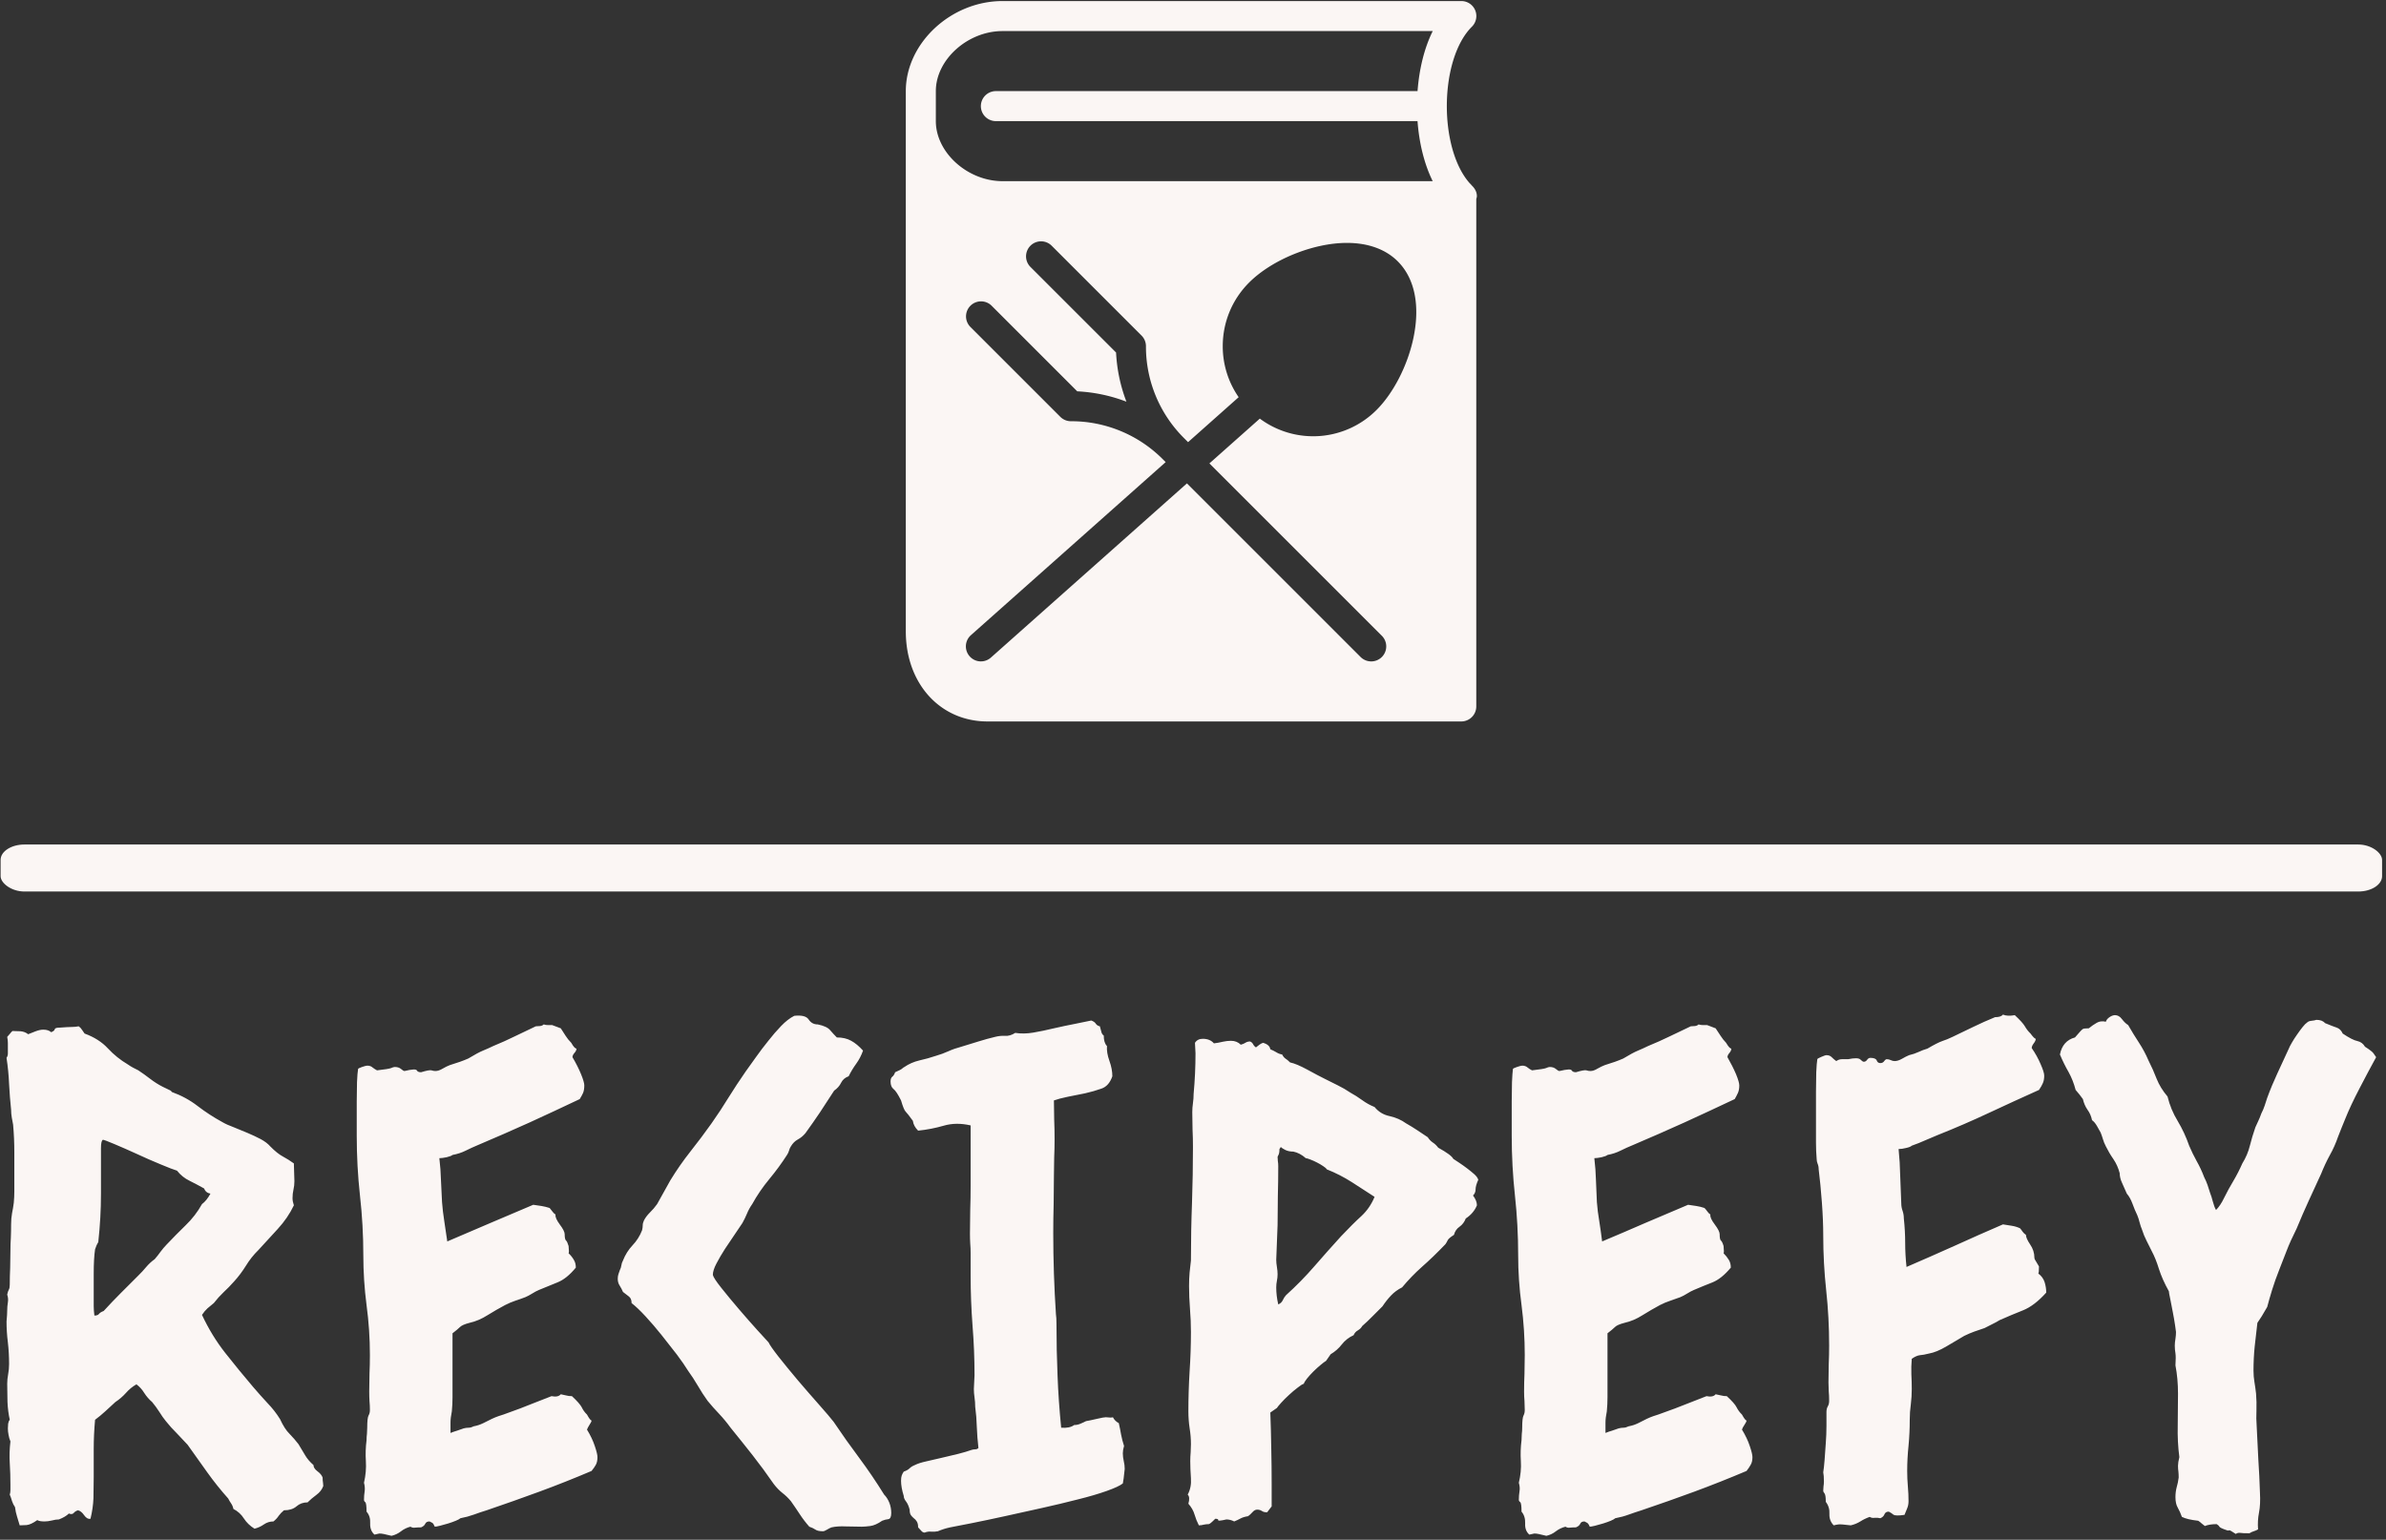 <svg xmlns="http://www.w3.org/2000/svg" version="1.1" xmlns:xlink="http://www.w3.org/1999/xlink" xmlns:svgjs="http://svgjs.dev/svgjs" width="2000" height="1291" viewBox="0 0 2000 1291"><rect x="0" y="0" width="2000" height="1291" fill="#333333" stroke="none"/><g transform="matrix(1,0,0,1,-1.387,-1.243)"><svg viewBox="0 0 384 248" data-background-color="#c56e33" preserveAspectRatio="xMidYMid meet" height="1291" width="2000" xmlns="http://www.w3.org/2000/svg" xmlns:xlink="http://www.w3.org/1999/xlink"><g id="tight-bounds" transform="matrix(1,0,0,1,0.266,0.409)"><svg viewBox="0 0 383.467 247.2" height="247.2" width="383.467"><g><svg viewBox="0 0 397.498 256.244" height="247.2" width="383.467"><g><rect width="397.498" height="7.848" x="0" y="140.821" fill="#fbf6f4" opacity="1" stroke-width="0" stroke="transparent" fill-opacity="1" class="rect-yte-0" data-fill-palette-color="primary" rx="1%" id="yte-0" data-palette-color="#fbf6f4"></rect></g><g transform="matrix(1,0,0,1,0.989,169.215)"><svg viewBox="0 0 395.52 87.03" height="87.03" width="395.52"><g id="textblocktransform"><svg viewBox="0 0 395.52 87.03" height="87.03" width="395.52" id="textblock"><g><svg viewBox="0 0 395.52 87.03" height="87.03" width="395.52"><g transform="matrix(1,0,0,1,0,0)"><svg width="395.52" viewBox="2.98 -37.74 176.4 38.81" height="87.03" data-palette-color="#fbf6f4"><path d="M24.37-23.54L24.37-23.54Q23.93-22.61 23.17-21.78 22.41-20.95 21.73-20.21L21.73-20.21Q21.19-19.68 20.8-19.04 20.41-18.41 19.92-17.87L19.92-17.87Q19.53-17.43 19.14-17.07 18.75-16.7 18.41-16.26L18.41-16.26Q18.16-16.06 17.94-15.87 17.72-15.67 17.53-15.38L17.53-15.38Q18.26-13.82 19.26-12.55 20.26-11.28 21.34-10.01L21.34-10.01Q21.88-9.38 22.41-8.81 22.95-8.25 23.34-7.62L23.34-7.62Q23.68-6.88 24.05-6.52 24.41-6.15 24.71-5.76L24.71-5.76Q25-5.27 25.22-4.91 25.44-4.54 25.83-4.2L25.83-4.2Q25.83-3.96 26.12-3.74 26.42-3.52 26.51-3.27L26.51-3.27Q26.51-3.03 26.54-2.88 26.56-2.73 26.56-2.64L26.56-2.64Q26.42-2.25 26.05-1.98 25.68-1.71 25.39-1.42L25.39-1.42Q24.9-1.42 24.56-1.12 24.22-0.83 23.63-0.83L23.63-0.83Q23.39-0.63 23.24-0.42 23.1-0.2 22.85 0L22.85 0Q22.46 0 22.14 0.22 21.83 0.44 21.44 0.54L21.44 0.54Q20.95 0.24 20.65-0.22 20.36-0.68 19.87-0.93L19.87-0.93Q19.82-1.17 19.7-1.34 19.58-1.51 19.48-1.71L19.48-1.71Q18.65-2.64 17.92-3.66 17.19-4.69 16.46-5.71L16.46-5.71Q16.06-6.15 15.65-6.57 15.23-6.98 14.84-7.47L14.84-7.47Q14.6-7.76 14.36-8.15 14.11-8.54 13.82-8.89L13.82-8.89Q13.48-9.18 13.23-9.57 12.99-9.96 12.65-10.21L12.65-10.21Q12.21-9.96 11.87-9.57 11.52-9.18 11.08-8.89L11.08-8.89Q10.69-8.54 10.33-8.2 9.96-7.86 9.57-7.57L9.57-7.57Q9.47-6.45 9.47-5.4 9.47-4.35 9.47-3.32L9.47-3.32Q9.47-2.49 9.45-1.73 9.42-0.98 9.23-0.2L9.23-0.2Q8.98-0.15 8.76-0.46 8.54-0.78 8.3-0.83L8.3-0.83Q8.11-0.78 7.98-0.63 7.86-0.49 7.62-0.59L7.62-0.59Q7.37-0.34 6.88-0.15L6.88-0.15Q6.64-0.15 6.35-0.07 6.05 0 5.81 0L5.81 0Q5.42 0 5.27-0.1L5.27-0.1Q4.79 0.24 4.47 0.27 4.15 0.29 3.96 0.29L3.96 0.29Q3.86-0.05 3.76-0.37 3.66-0.68 3.61-1.07L3.61-1.07Q3.47-1.27 3.39-1.51 3.32-1.76 3.22-2L3.22-2Q3.27-2.15 3.27-2.34 3.27-2.54 3.27-2.73L3.27-2.73Q3.27-3.56 3.22-4.35 3.17-5.13 3.27-5.96L3.27-5.96Q3.17-6.2 3.13-6.45 3.08-6.69 3.08-6.93L3.08-6.93Q3.08-7.08 3.1-7.28 3.13-7.47 3.22-7.57L3.22-7.57Q3.08-8.2 3.05-8.91 3.03-9.62 3.03-10.25L3.03-10.25Q3.03-10.6 3.1-10.96 3.17-11.33 3.17-11.72L3.17-11.72Q3.17-12.55 3.08-13.33 2.98-14.11 2.98-14.89L2.98-14.89Q3.03-15.43 3.03-15.72L3.03-15.72Q3.03-16.02 3.08-16.31 3.13-16.6 3.03-16.89L3.03-16.89Q3.08-17.14 3.15-17.26 3.22-17.38 3.22-17.63L3.22-17.63Q3.22-18.26 3.25-18.87 3.27-19.48 3.27-20.17L3.27-20.17Q3.27-20.65 3.3-21.12 3.32-21.58 3.32-22.12L3.32-22.12Q3.32-22.56 3.39-22.95 3.47-23.34 3.52-23.73L3.52-23.73Q3.56-24.17 3.56-24.58 3.56-25 3.56-25.39L3.56-25.39Q3.56-26.42 3.56-27.47 3.56-28.52 3.47-29.54L3.47-29.54Q3.42-29.79 3.37-30.08 3.32-30.37 3.32-30.66L3.32-30.66Q3.22-31.59 3.17-32.57 3.13-33.54 2.98-34.52L2.98-34.52Q3.08-34.67 3.08-34.84 3.08-35.01 3.08-35.16L3.08-35.16Q3.08-35.4 3.08-35.62 3.08-35.84 3.03-36.08L3.03-36.08Q3.13-36.18 3.22-36.3 3.32-36.43 3.42-36.52L3.42-36.52Q3.71-36.52 4.03-36.5 4.35-36.47 4.59-36.28L4.59-36.28Q4.83-36.38 5.15-36.5 5.47-36.62 5.71-36.62L5.71-36.62Q6.1-36.62 6.3-36.43L6.3-36.43Q6.54-36.52 6.57-36.65 6.59-36.77 6.93-36.77L6.93-36.77Q7.57-36.82 7.84-36.82 8.11-36.82 8.35-36.87L8.35-36.87Q8.5-36.77 8.59-36.62 8.69-36.47 8.79-36.33L8.79-36.33Q9.86-35.94 10.52-35.23 11.18-34.52 12.01-34.03L12.01-34.03Q12.21-33.89 12.4-33.79 12.6-33.69 12.79-33.59L12.79-33.59Q13.23-33.3 13.67-32.96 14.11-32.62 14.6-32.37L14.6-32.37Q15.09-32.13 15.16-32.1 15.23-32.08 15.28-31.98L15.28-31.98Q16.36-31.59 17.21-30.93 18.07-30.27 19.04-29.74L19.04-29.74Q19.38-29.54 19.9-29.35 20.41-29.15 20.92-28.93 21.44-28.71 21.9-28.47 22.36-28.22 22.61-27.93L22.61-27.93Q23.14-27.39 23.56-27.17 23.97-26.95 24.37-26.66L24.37-26.66 24.41-25.34Q24.41-25 24.34-24.71 24.27-24.41 24.27-24.07L24.27-24.07Q24.27-23.83 24.37-23.54ZM17.68-24.8L17.68-24.8Q17.14-25.1 16.6-25.37 16.06-25.63 15.67-26.12L15.67-26.12Q15.33-26.22 14.45-26.59 13.57-26.95 12.67-27.37 11.77-27.78 11.01-28.1 10.25-28.42 10.16-28.42L10.16-28.42Q10.01-28.37 10.01-27.78 10.01-27.2 10.01-26.51 10.01-25.83 10.01-25.2 10.01-24.56 10.01-24.41L10.01-24.41Q10.01-23.49 9.96-22.61 9.91-21.73 9.81-20.8L9.81-20.8Q9.72-20.65 9.67-20.53 9.62-20.41 9.57-20.26L9.57-20.26Q9.47-19.58 9.47-18.46 9.47-17.33 9.47-16.65L9.47-16.65Q9.47-16.31 9.47-16.02 9.47-15.72 9.52-15.33L9.52-15.33Q9.77-15.33 9.86-15.45 9.96-15.58 10.21-15.67L10.21-15.67Q10.84-16.36 11.47-16.99 12.11-17.63 12.79-18.31L12.79-18.31Q13.09-18.6 13.38-18.95 13.67-19.29 14.01-19.53L14.01-19.53Q14.26-19.82 14.45-20.09 14.65-20.36 14.89-20.61L14.89-20.61Q15.58-21.34 16.31-22.05 17.04-22.75 17.53-23.63L17.53-23.63Q17.87-23.88 18.16-24.41L18.16-24.41Q17.82-24.46 17.68-24.8ZM46.19-6.84L46.19-6.84Q46.58-6.2 46.77-5.62 46.97-5.03 46.97-4.79L46.97-4.79Q46.97-4.44 46.85-4.22 46.73-4 46.53-3.76L46.53-3.76Q44.58-2.93 42.65-2.22 40.72-1.51 38.72-0.83L38.72-0.83Q38.23-0.68 37.77-0.51 37.3-0.34 36.77-0.24L36.77-0.24Q36.67-0.15 36.42-0.05 36.18 0.05 35.86 0.15 35.54 0.24 35.25 0.32 34.96 0.39 34.86 0.39L34.86 0.39Q34.76 0.15 34.67 0.1 34.57 0.05 34.47 0L34.47 0Q34.23 0 34.15 0.17 34.08 0.34 33.84 0.44L33.84 0.44Q33.59 0.44 33.4 0.46 33.2 0.49 33.05 0.39L33.05 0.39Q32.66 0.49 32.35 0.73 32.03 0.98 31.64 1.07L31.64 1.07Q30.91 0.88 30.73 0.9 30.56 0.93 30.37 0.98L30.37 0.98Q30.03 0.68 30.05 0.15 30.08-0.39 29.78-0.73L29.78-0.73Q29.78-1.37 29.68-1.44 29.59-1.51 29.59-1.61L29.59-1.61Q29.59-1.95 29.64-2.25 29.68-2.54 29.59-2.88L29.59-2.88Q29.78-3.71 29.73-4.49 29.68-5.27 29.78-6.05L29.78-6.05Q29.78-6.3 29.81-6.52 29.83-6.74 29.83-6.98L29.83-6.98Q29.83-7.71 29.93-7.89 30.03-8.06 30.03-8.3L30.03-8.3Q30.03-8.64 30-8.96 29.98-9.28 29.98-9.67L29.98-9.67Q29.98-10.35 30-11.01 30.03-11.67 30.03-12.4L30.03-12.4Q30.03-14.26 29.78-16.11 29.54-17.97 29.54-19.82L29.54-19.82Q29.54-22.07 29.29-24.27 29.05-26.46 29.05-28.71L29.05-28.71Q29.05-29.1 29.05-29.81 29.05-30.52 29.05-31.27 29.05-32.03 29.07-32.71 29.1-33.4 29.15-33.69L29.15-33.69Q29.15-33.74 29.44-33.84 29.73-33.94 29.83-33.94L29.83-33.94Q30.08-33.94 30.22-33.81 30.37-33.69 30.56-33.59L30.56-33.59Q31.44-33.69 31.61-33.76 31.78-33.84 31.88-33.84L31.88-33.84Q32.18-33.84 32.35-33.69 32.52-33.54 32.61-33.54L32.61-33.54Q33.44-33.74 33.52-33.59 33.59-33.45 33.84-33.45L33.84-33.45Q34.47-33.64 34.62-33.59 34.76-33.54 34.91-33.54L34.91-33.54Q35.15-33.54 35.45-33.72 35.74-33.89 35.98-33.98L35.98-33.98Q36.81-34.23 37.35-34.47L37.35-34.47Q38.08-34.91 38.45-35.06 38.82-35.21 39.21-35.4L39.21-35.4Q40.04-35.74 40.79-36.11 41.55-36.47 42.38-36.87L42.38-36.87Q42.53-36.87 42.7-36.89 42.87-36.91 42.97-37.01L42.97-37.01Q43.11-36.96 43.28-36.96 43.45-36.96 43.6-36.96L43.6-36.96Q44.09-36.77 44.24-36.72L44.24-36.72Q44.43-36.43 44.6-36.16 44.77-35.89 45.02-35.64L45.02-35.64Q45.26-35.21 45.41-35.21L45.41-35.21Q45.41-35.06 45.26-34.89 45.11-34.72 45.11-34.57L45.11-34.57Q45.51-33.89 45.75-33.3 45.99-32.71 45.99-32.47L45.99-32.47Q45.99-32.13 45.9-31.91 45.8-31.69 45.65-31.45L45.65-31.45Q43.8-30.57 41.92-29.71 40.04-28.86 38.08-28.03L38.08-28.03Q37.6-27.83 37.16-27.61 36.72-27.39 36.18-27.29L36.18-27.29Q36.08-27.2 35.74-27.12 35.4-27.05 35.2-27.05L35.2-27.05Q35.3-26.22 35.32-25.42 35.35-24.61 35.4-23.78L35.4-23.78Q35.45-23.1 35.57-22.34 35.69-21.58 35.79-20.85L35.79-20.85Q37.4-21.53 38.99-22.22 40.57-22.9 42.19-23.58L42.19-23.58Q42.48-23.54 42.8-23.49 43.11-23.44 43.41-23.34L43.41-23.34Q43.5-23.24 43.6-23.1 43.7-22.95 43.85-22.85L43.85-22.85Q43.8-22.61 44.16-22.12 44.53-21.63 44.53-21.39L44.53-21.39Q44.53-21 44.63-20.92 44.72-20.85 44.82-20.51L44.82-20.51Q44.87-20.02 44.82-19.97L44.82-19.97Q45.07-19.73 45.21-19.48 45.36-19.24 45.36-18.9L45.36-18.9Q44.68-18.07 43.99-17.8 43.31-17.53 42.62-17.24L42.62-17.24Q42.38-17.14 42.11-16.97 41.84-16.8 41.6-16.7L41.6-16.7Q41.21-16.55 40.84-16.43 40.48-16.31 40.09-16.11L40.09-16.11Q39.45-15.77 38.79-15.36 38.13-14.94 37.45-14.79L37.45-14.79Q36.91-14.65 36.74-14.48 36.57-14.31 36.18-14.01L36.18-14.01 36.18-12.7 36.18-10.25Q36.18-9.77 36.18-9.25 36.18-8.74 36.13-8.2L36.13-8.2Q36.03-7.71 36.03-7.37L36.03-7.37 36.03-6.59Q36.28-6.69 36.52-6.76 36.77-6.84 37.01-6.93L37.01-6.93Q37.2-6.98 37.38-6.98 37.55-6.98 37.74-7.08L37.74-7.08Q37.99-7.13 38.13-7.18 38.28-7.23 38.47-7.32L38.47-7.32Q39.21-7.71 39.6-7.84 39.99-7.96 40.38-8.11L40.38-8.11Q41.21-8.4 41.99-8.72 42.77-9.03 43.55-9.33L43.55-9.33Q44.04-9.23 44.24-9.47L44.24-9.47Q44.48-9.42 44.65-9.38 44.82-9.33 45.07-9.33L45.07-9.33Q45.65-8.79 45.8-8.5 45.94-8.2 46.19-7.96L46.19-7.96Q46.43-7.52 46.53-7.52L46.53-7.52Q46.53-7.42 46.38-7.2 46.24-6.98 46.19-6.84ZM59.71-13.33L59.71-13.33Q59.81-13.09 60.44-12.28 61.08-11.47 61.88-10.52 62.69-9.57 63.47-8.69 64.25-7.81 64.55-7.42L64.55-7.42Q65.47-6.05 66.45-4.74 67.43-3.42 68.31-2L68.31-2Q68.55-1.76 68.7-1.39 68.84-1.03 68.84-0.63L68.84-0.63Q68.84-0.2 68.62-0.17 68.4-0.15 68.16-0.05L68.16-0.05Q67.67 0.29 67.28 0.34 66.89 0.39 66.65 0.39L66.65 0.39Q66.11 0.39 65.47 0.37 64.84 0.34 64.4 0.44L64.4 0.44Q64.25 0.49 64.06 0.61 63.86 0.73 63.76 0.73L63.76 0.73Q63.37 0.73 63.2 0.61 63.03 0.49 62.74 0.39L62.74 0.39Q62.35-0.05 62.03-0.54 61.71-1.03 61.37-1.51L61.37-1.51Q61.08-1.86 60.74-2.12 60.4-2.39 60.1-2.78L60.1-2.78Q59.32-3.91 58.52-4.93 57.71-5.96 56.88-6.98L56.88-6.98Q56.49-7.52 56.03-8.01 55.56-8.5 55.17-8.98L55.17-8.98Q54.78-9.52 54.44-10.11 54.1-10.69 53.71-11.23L53.71-11.23Q53.41-11.72 52.88-12.43 52.34-13.13 51.75-13.87 51.17-14.6 50.56-15.26 49.95-15.92 49.51-16.26L49.51-16.26Q49.51-16.6 49.31-16.75 49.12-16.89 48.87-17.09L48.87-17.09Q48.77-17.33 48.63-17.55 48.48-17.77 48.48-18.07L48.48-18.07Q48.48-18.26 48.53-18.41 48.58-18.55 48.63-18.7L48.63-18.7Q48.73-18.9 48.75-19.07 48.77-19.24 48.87-19.43L48.87-19.43Q49.12-20.07 49.58-20.56 50.04-21.04 50.29-21.68L50.29-21.68Q50.34-21.88 50.34-22.05 50.34-22.22 50.43-22.41L50.43-22.41Q50.58-22.71 50.87-23 51.17-23.29 51.41-23.63L51.41-23.63Q51.66-24.07 51.9-24.51 52.14-24.95 52.39-25.39L52.39-25.39Q53.07-26.51 53.9-27.56 54.73-28.61 55.46-29.64L55.46-29.64Q56.15-30.62 56.73-31.57 57.32-32.52 58-33.5L58-33.5Q58.34-33.98 58.78-34.59 59.22-35.21 59.69-35.79 60.15-36.38 60.64-36.89 61.13-37.4 61.62-37.65L61.62-37.65Q62.45-37.74 62.69-37.38 62.93-37.01 63.37-37.01L63.37-37.01Q64.06-36.87 64.3-36.57 64.55-36.28 64.79-36.04L64.79-36.04Q65.42-36.04 65.86-35.79 66.3-35.55 66.74-35.06L66.74-35.06Q66.55-34.52 66.23-34.08 65.91-33.64 65.67-33.15L65.67-33.15Q65.28-33.01 65.11-32.67 64.94-32.32 64.59-32.08L64.59-32.08Q64.06-31.25 63.52-30.44 62.98-29.64 62.45-28.91L62.45-28.91Q62.2-28.61 61.88-28.44 61.57-28.27 61.37-27.93L61.37-27.93Q61.27-27.78 61.23-27.61 61.18-27.44 61.08-27.29L61.08-27.29Q60.49-26.37 59.76-25.49 59.03-24.61 58.49-23.63L58.49-23.63Q58.25-23.29 58.1-22.92 57.95-22.56 57.76-22.22L57.76-22.22Q57.56-21.92 57.2-21.39 56.83-20.85 56.46-20.29 56.1-19.73 55.83-19.21 55.56-18.7 55.56-18.36L55.56-18.36Q55.61-18.12 56.2-17.38 56.78-16.65 57.49-15.82 58.2-14.99 58.86-14.26 59.52-13.53 59.71-13.33ZM86.17-5.62L86.17-5.62Q86.08-5.32 86.08-5.08L86.08-5.08Q86.08-4.79 86.15-4.49 86.22-4.2 86.22-3.91L86.22-3.91Q86.13-3.03 86.08-2.83L86.08-2.83Q85.78-2.59 84.88-2.27 83.98-1.95 82.73-1.64 81.49-1.32 80.05-1 78.61-0.68 77.29-0.39 75.97-0.1 74.87 0.12 73.77 0.34 73.23 0.44L73.23 0.44Q72.99 0.49 72.77 0.56 72.55 0.63 72.31 0.73L72.31 0.73Q72.06 0.78 71.82 0.76 71.57 0.73 71.33 0.83L71.33 0.83Q71.18 0.83 71.06 0.68 70.94 0.54 70.84 0.44L70.84 0.44Q70.84 0.15 70.74 0 70.65-0.15 70.52-0.24 70.4-0.34 70.31-0.46 70.21-0.59 70.21-0.88L70.21-0.88Q70.11-1.27 69.94-1.49 69.77-1.71 69.77-1.9L69.77-1.9Q69.57-2.54 69.57-3.03L69.57-3.03Q69.57-3.27 69.62-3.42 69.67-3.56 69.77-3.71L69.77-3.71Q70.06-3.81 70.21-3.96 70.35-4.1 70.6-4.2L70.6-4.2Q70.89-4.35 71.43-4.47 71.97-4.59 72.6-4.74 73.23-4.88 73.82-5.03 74.41-5.18 74.8-5.32L74.8-5.32Q74.94-5.37 75.09-5.37 75.24-5.37 75.33-5.47L75.33-5.47Q75.24-6.25 75.21-7.03 75.19-7.81 75.09-8.54L75.09-8.54Q75.09-8.89 75.04-9.23 74.99-9.57 74.99-9.86L74.99-9.86 75.04-10.89Q75.04-12.74 74.89-14.6 74.75-16.46 74.75-18.31L74.75-18.31 74.75-19.97Q74.75-20.36 74.72-20.7 74.7-21.04 74.7-21.44L74.7-21.44Q74.7-22.36 74.72-23.22 74.75-24.07 74.75-25L74.75-25 74.75-29.49Q73.67-29.74 72.75-29.47 71.82-29.2 70.84-29.1L70.84-29.1Q70.5-29.44 70.45-29.83L70.45-29.83Q70.06-30.37 69.91-30.52 69.77-30.66 69.57-31.35L69.57-31.35Q69.23-32.03 69.01-32.2 68.79-32.37 68.79-32.76L68.79-32.76Q68.79-33.01 68.91-33.11 69.04-33.2 69.13-33.45L69.13-33.45Q69.57-33.64 69.65-33.72 69.72-33.79 69.82-33.84L69.82-33.84Q70.31-34.18 70.94-34.33 71.57-34.47 72.16-34.67L72.16-34.67Q72.65-34.81 73.09-35.01 73.53-35.21 74.06-35.35L74.06-35.35Q74.7-35.55 75.33-35.74 75.97-35.94 76.56-36.08L76.56-36.08Q76.95-36.18 77.31-36.16 77.68-36.13 78.07-36.38L78.07-36.38Q78.7-36.28 79.41-36.4 80.12-36.52 80.95-36.72 81.78-36.91 82.56-37.06 83.34-37.21 83.73-37.3L83.73-37.3Q83.98-37.21 84.07-37.06 84.17-36.91 84.37-36.87L84.37-36.87Q84.42-36.72 84.47-36.5 84.51-36.28 84.66-36.18L84.66-36.18Q84.66-35.64 84.9-35.4L84.9-35.4Q84.86-34.91 85.08-34.3 85.3-33.69 85.3-33.15L85.3-33.15Q85.05-32.42 84.49-32.23 83.93-32.03 83.27-31.88 82.61-31.74 81.97-31.62 81.34-31.49 80.95-31.35L80.95-31.35Q80.95-30.66 80.97-29.93 81-29.2 81-28.47L81-28.47Q81-27.78 80.97-27.1 80.95-26.42 80.95-25.73L80.95-25.73Q80.95-24.71 80.93-23.63 80.9-22.56 80.9-21.48L80.9-21.48Q80.9-19.97 80.95-18.46 81-16.94 81.1-15.43L81.1-15.43Q81.14-15.19 81.14-14.7L81.14-14.7Q81.14-12.74 81.22-10.86 81.29-8.98 81.49-6.98L81.49-6.98Q82.12-6.93 82.46-7.18L82.46-7.18Q82.71-7.18 82.93-7.28 83.15-7.37 83.34-7.47L83.34-7.47Q83.64-7.52 84.15-7.64 84.66-7.76 84.81-7.76L84.81-7.76Q85.25-7.71 85.34-7.76L85.34-7.76Q85.49-7.47 85.78-7.32L85.78-7.32Q85.88-6.88 85.95-6.47 86.03-6.05 86.17-5.62ZM94.86-35.5L94.86-35.5Q95.06-35.55 95.2-35.64 95.35-35.74 95.55-35.74L95.55-35.74Q95.69-35.69 95.77-35.55 95.84-35.4 95.99-35.3L95.99-35.3Q96.13-35.4 96.25-35.5 96.38-35.6 96.52-35.64L96.52-35.64Q97.01-35.5 97.06-35.16L97.06-35.16Q97.3-35.06 97.5-34.94 97.7-34.81 97.94-34.77L97.94-34.77Q98.04-34.57 98.18-34.47 98.33-34.38 98.53-34.18L98.53-34.18Q99.01-34.08 99.82-33.64 100.62-33.2 101.11-32.96L101.11-32.96Q101.6-32.71 102.09-32.47 102.58-32.23 103.02-31.93L103.02-31.93Q103.46-31.69 103.9-31.37 104.34-31.05 104.82-30.86L104.82-30.86Q105.26-30.32 105.95-30.18 106.63-30.03 107.17-29.64L107.17-29.64Q107.61-29.39 108-29.13 108.39-28.86 108.78-28.61L108.78-28.61Q108.93-28.37 109.15-28.22 109.37-28.08 109.56-27.83L109.56-27.83Q110.54-27.29 110.68-27L110.68-27Q110.83-26.9 111.12-26.71 111.42-26.51 111.71-26.29 112-26.07 112.25-25.85 112.49-25.63 112.54-25.44L112.54-25.44Q112.34-25 112.34-24.73 112.34-24.46 112.15-24.27L112.15-24.27Q112.44-23.88 112.44-23.54L112.44-23.54Q112.2-22.95 111.61-22.56L111.61-22.56Q111.46-22.17 111.15-21.95 110.83-21.73 110.73-21.34L110.73-21.34Q110.34-21.09 110.27-20.95 110.2-20.8 110.1-20.65L110.1-20.65Q109.17-19.68 108.36-18.97 107.56-18.26 106.87-17.43L106.87-17.43Q106.39-17.19 106.04-16.82 105.7-16.46 105.41-16.02L105.41-16.02Q105.02-15.63 104.65-15.26 104.29-14.89 103.9-14.55L103.9-14.55Q103.8-14.36 103.58-14.23 103.36-14.11 103.26-13.87L103.26-13.87Q102.72-13.62 102.38-13.18 102.04-12.74 101.55-12.45L101.55-12.45 101.21-11.96Q101.06-11.87 100.8-11.65 100.53-11.43 100.26-11.16 99.99-10.89 99.79-10.64 99.6-10.4 99.55-10.25L99.55-10.25Q99.4-10.21 99.09-9.96 98.77-9.72 98.45-9.42 98.13-9.13 97.87-8.84 97.6-8.54 97.55-8.45L97.55-8.45 97.06-8.11Q97.11-6.79 97.13-5.44 97.16-4.1 97.16-2.78L97.16-2.78 97.16-1.12 96.82-0.68Q96.57-0.68 96.43-0.78 96.28-0.88 96.08-0.88L96.08-0.88Q95.89-0.88 95.72-0.68 95.55-0.49 95.4-0.39L95.4-0.39Q95.06-0.34 94.84-0.22 94.62-0.1 94.37 0L94.37 0Q94.08-0.15 93.79-0.15L93.79-0.15Q93.15 0 93.18-0.1 93.2-0.2 92.96-0.2L92.96-0.2Q92.57 0.2 92.47 0.2L92.47 0.2Q92.28 0.2 92.1 0.24 91.93 0.29 91.74 0.29L91.74 0.29Q91.54-0.1 91.42-0.51 91.3-0.93 90.96-1.32L90.96-1.32Q91.1-1.81 90.91-2L90.91-2Q91.2-2.54 91.15-3.22 91.1-3.91 91.1-4.49L91.1-4.49Q91.1-4.83 91.13-5.15 91.15-5.47 91.15-5.76L91.15-5.76Q91.15-6.35 91.05-6.96 90.96-7.57 90.96-8.2L90.96-8.2Q90.96-9.67 91.05-11.16 91.15-12.65 91.15-14.11L91.15-14.11Q91.15-14.94 91.08-15.82 91.01-16.7 91.01-17.53L91.01-17.53Q91.01-18.07 91.05-18.53 91.1-18.99 91.15-19.43L91.15-19.43Q91.15-21.68 91.23-23.75 91.3-25.83 91.3-27.88L91.3-27.88Q91.3-28.56 91.27-29.17 91.25-29.79 91.25-30.47L91.25-30.47Q91.25-30.81 91.3-31.15 91.35-31.49 91.35-31.84L91.35-31.84Q91.49-33.35 91.49-34.86L91.49-34.86 91.45-35.64Q91.64-35.94 92.03-35.94L92.03-35.94Q92.57-35.94 92.86-35.6L92.86-35.6Q93.2-35.64 93.52-35.72 93.84-35.79 94.13-35.79L94.13-35.79Q94.57-35.79 94.86-35.5ZM97.84-27.88L97.74-27.73Q97.74-27.49 97.7-27.37 97.65-27.25 97.6-27.15L97.6-27.15Q97.6-27 97.62-26.83 97.65-26.66 97.65-26.46L97.65-26.46Q97.65-25.34 97.62-24.24 97.6-23.14 97.6-22.07L97.6-22.07 97.5-19.48Q97.5-19.24 97.55-18.95 97.6-18.65 97.6-18.41L97.6-18.41Q97.6-18.16 97.55-17.92 97.5-17.68 97.5-17.43L97.5-17.43Q97.5-16.8 97.65-16.16L97.65-16.16Q97.89-16.26 97.99-16.48 98.09-16.7 98.23-16.85L98.23-16.85Q99.36-17.87 100.33-18.99 101.31-20.12 102.33-21.24L102.33-21.24Q103.21-22.17 103.85-22.75 104.48-23.34 104.82-24.17L104.82-24.17Q103.99-24.71 103.12-25.27 102.24-25.83 101.26-26.22L101.26-26.22Q101.21-26.32 100.99-26.46 100.77-26.61 100.53-26.73 100.28-26.86 100.04-26.95 99.79-27.05 99.7-27.05L99.7-27.05Q99.26-27.44 98.77-27.54L98.77-27.54Q98.43-27.54 98.18-27.66 97.94-27.78 97.84-27.88L97.84-27.88ZM132.17-6.84L132.17-6.84Q132.56-6.2 132.75-5.62 132.95-5.03 132.95-4.79L132.95-4.79Q132.95-4.44 132.82-4.22 132.7-4 132.51-3.76L132.51-3.76Q130.55-2.93 128.63-2.22 126.7-1.51 124.69-0.83L124.69-0.83Q124.21-0.68 123.74-0.51 123.28-0.34 122.74-0.24L122.74-0.24Q122.64-0.15 122.4-0.05 122.16 0.05 121.84 0.15 121.52 0.24 121.23 0.32 120.93 0.39 120.84 0.39L120.84 0.39Q120.74 0.15 120.64 0.1 120.54 0.05 120.45 0L120.45 0Q120.2 0 120.13 0.17 120.06 0.34 119.81 0.44L119.81 0.44Q119.57 0.44 119.37 0.46 119.18 0.49 119.03 0.39L119.03 0.39Q118.64 0.49 118.32 0.73 118.01 0.98 117.61 1.07L117.61 1.07Q116.88 0.88 116.71 0.9 116.54 0.93 116.34 0.98L116.34 0.98Q116 0.68 116.03 0.15 116.05-0.39 115.76-0.73L115.76-0.73Q115.76-1.37 115.66-1.44 115.56-1.51 115.56-1.61L115.56-1.61Q115.56-1.95 115.61-2.25 115.66-2.54 115.56-2.88L115.56-2.88Q115.76-3.71 115.71-4.49 115.66-5.27 115.76-6.05L115.76-6.05Q115.76-6.3 115.78-6.52 115.81-6.74 115.81-6.98L115.81-6.98Q115.81-7.71 115.91-7.89 116-8.06 116-8.3L116-8.3Q116-8.64 115.98-8.96 115.95-9.28 115.95-9.67L115.95-9.67Q115.95-10.35 115.98-11.01 116-11.67 116-12.4L116-12.4Q116-14.26 115.76-16.11 115.51-17.97 115.51-19.82L115.51-19.82Q115.51-22.07 115.27-24.27 115.03-26.46 115.03-28.71L115.03-28.71Q115.03-29.1 115.03-29.81 115.03-30.52 115.03-31.27 115.03-32.03 115.05-32.71 115.08-33.4 115.12-33.69L115.12-33.69Q115.12-33.74 115.42-33.84 115.71-33.94 115.81-33.94L115.81-33.94Q116.05-33.94 116.2-33.81 116.34-33.69 116.54-33.59L116.54-33.59Q117.42-33.69 117.59-33.76 117.76-33.84 117.86-33.84L117.86-33.84Q118.15-33.84 118.32-33.69 118.49-33.54 118.59-33.54L118.59-33.54Q119.42-33.74 119.49-33.59 119.57-33.45 119.81-33.45L119.81-33.45Q120.45-33.64 120.59-33.59 120.74-33.54 120.89-33.54L120.89-33.54Q121.13-33.54 121.42-33.72 121.72-33.89 121.96-33.98L121.96-33.98Q122.79-34.23 123.33-34.47L123.33-34.47Q124.06-34.91 124.43-35.06 124.79-35.21 125.18-35.4L125.18-35.4Q126.01-35.74 126.77-36.11 127.53-36.47 128.36-36.87L128.36-36.87Q128.5-36.87 128.67-36.89 128.84-36.91 128.94-37.01L128.94-37.01Q129.09-36.96 129.26-36.96 129.43-36.96 129.58-36.96L129.58-36.96Q130.07-36.77 130.21-36.72L130.21-36.72Q130.41-36.43 130.58-36.16 130.75-35.89 130.99-35.64L130.99-35.64Q131.24-35.21 131.38-35.21L131.38-35.21Q131.38-35.06 131.24-34.89 131.09-34.72 131.09-34.57L131.09-34.57Q131.48-33.89 131.73-33.3 131.97-32.71 131.97-32.47L131.97-32.47Q131.97-32.13 131.87-31.91 131.77-31.69 131.63-31.45L131.63-31.45Q129.77-30.57 127.89-29.71 126.01-28.86 124.06-28.03L124.06-28.03Q123.57-27.83 123.13-27.61 122.69-27.39 122.16-27.29L122.16-27.29Q122.06-27.2 121.72-27.12 121.37-27.05 121.18-27.05L121.18-27.05Q121.28-26.22 121.3-25.42 121.33-24.61 121.37-23.78L121.37-23.78Q121.42-23.1 121.55-22.34 121.67-21.58 121.76-20.85L121.76-20.85Q123.38-21.53 124.96-22.22 126.55-22.9 128.16-23.58L128.16-23.58Q128.45-23.54 128.77-23.49 129.09-23.44 129.38-23.34L129.38-23.34Q129.48-23.24 129.58-23.1 129.68-22.95 129.82-22.85L129.82-22.85Q129.77-22.61 130.14-22.12 130.51-21.63 130.51-21.39L130.51-21.39Q130.51-21 130.6-20.92 130.7-20.85 130.8-20.51L130.8-20.51Q130.85-20.02 130.8-19.97L130.8-19.97Q131.04-19.73 131.19-19.48 131.34-19.24 131.34-18.9L131.34-18.9Q130.65-18.07 129.97-17.8 129.28-17.53 128.6-17.24L128.6-17.24Q128.36-17.14 128.09-16.97 127.82-16.8 127.58-16.7L127.58-16.7Q127.18-16.55 126.82-16.43 126.45-16.31 126.06-16.11L126.06-16.11Q125.43-15.77 124.77-15.36 124.11-14.94 123.43-14.79L123.43-14.79Q122.89-14.65 122.72-14.48 122.55-14.31 122.16-14.01L122.16-14.01 122.16-12.7 122.16-10.25Q122.16-9.77 122.16-9.25 122.16-8.74 122.11-8.2L122.11-8.2Q122.01-7.71 122.01-7.37L122.01-7.37 122.01-6.59Q122.25-6.69 122.5-6.76 122.74-6.84 122.99-6.93L122.99-6.93Q123.18-6.98 123.35-6.98 123.52-6.98 123.72-7.08L123.72-7.08Q123.96-7.13 124.11-7.18 124.26-7.23 124.45-7.32L124.45-7.32Q125.18-7.71 125.57-7.84 125.96-7.96 126.35-8.11L126.35-8.11Q127.18-8.4 127.97-8.72 128.75-9.03 129.53-9.33L129.53-9.33Q130.02-9.23 130.21-9.47L130.21-9.47Q130.46-9.42 130.63-9.38 130.8-9.33 131.04-9.33L131.04-9.33Q131.63-8.79 131.77-8.5 131.92-8.2 132.17-7.96L132.17-7.96Q132.41-7.52 132.51-7.52L132.51-7.52Q132.51-7.42 132.36-7.2 132.21-6.98 132.17-6.84ZM153.74-35.25L153.74-35.25Q154.14-34.67 154.4-34.06 154.67-33.45 154.67-33.2L154.67-33.2Q154.67-32.86 154.57-32.64 154.48-32.42 154.28-32.13L154.28-32.13Q152.43-31.3 150.55-30.42 148.67-29.54 146.71-28.76L146.71-28.76Q146.23-28.56 145.79-28.37 145.35-28.17 144.81-27.98L144.81-27.98Q144.71-27.88 144.39-27.81 144.08-27.73 143.83-27.73L143.83-27.73Q143.93-26.76 143.95-25.73 143.98-24.71 144.03-23.68L144.03-23.68Q144.03-23.39 144.13-23.12 144.22-22.85 144.22-22.56L144.22-22.56Q144.32-21.63 144.32-20.75 144.32-19.87 144.42-18.95L144.42-18.95Q146.23-19.73 148.01-20.53 149.79-21.34 151.6-22.12L151.6-22.12Q151.89-22.07 152.23-22.02 152.57-21.97 152.87-21.83L152.87-21.83Q152.96-21.73 153.06-21.58 153.16-21.44 153.31-21.34L153.31-21.34Q153.31-21.09 153.62-20.63 153.94-20.17 153.94-19.63L153.94-19.63Q153.94-19.53 154.09-19.31 154.23-19.09 154.28-18.99L154.28-18.99Q154.28-18.51 154.23-18.46L154.23-18.46Q154.57-18.21 154.7-17.82 154.82-17.43 154.82-17.04L154.82-17.04Q153.94-16.06 153.09-15.72 152.23-15.38 151.35-14.99L151.35-14.99Q151.11-14.84 150.82-14.7 150.52-14.55 150.23-14.4L150.23-14.4Q149.84-14.26 149.47-14.14 149.11-14.01 148.72-13.82L148.72-13.82Q148.13-13.48 147.4-13.04 146.66-12.6 146.08-12.5L146.08-12.5Q145.69-12.4 145.42-12.38 145.15-12.35 144.81-12.11L144.81-12.11Q144.76-11.52 144.78-10.96 144.81-10.4 144.81-9.86L144.81-9.86Q144.81-9.28 144.74-8.72 144.66-8.15 144.66-7.57L144.66-7.57Q144.66-6.59 144.57-5.64 144.47-4.69 144.47-3.76L144.47-3.76Q144.47-3.17 144.52-2.61 144.57-2.05 144.57-1.51L144.57-1.51Q144.57-1.22 144.47-0.98 144.37-0.73 144.27-0.49L144.27-0.49Q143.59-0.39 143.44-0.51 143.3-0.63 143.1-0.73L143.1-0.73Q142.86-0.73 142.78-0.54 142.71-0.34 142.47-0.24L142.47-0.24Q142.27-0.29 142.05-0.27 141.83-0.24 141.68-0.34L141.68-0.34Q141.29-0.2 140.98 0 140.66 0.2 140.27 0.29L140.27 0.29Q139.54 0.2 139.36 0.22 139.19 0.24 139 0.29L139 0.29Q138.66-0.05 138.68-0.56 138.71-1.07 138.41-1.46L138.41-1.46Q138.41-1.95 138.32-2.08 138.22-2.2 138.22-2.29L138.22-2.29Q138.22-2.44 138.24-2.61 138.27-2.78 138.27-2.98L138.27-2.98Q138.27-3.42 138.22-3.66L138.22-3.66Q138.27-3.96 138.32-4.57 138.36-5.18 138.41-5.83 138.46-6.49 138.46-7.13 138.46-7.76 138.46-8.15L138.46-8.15Q138.46-8.4 138.56-8.57 138.66-8.74 138.66-8.98L138.66-8.98Q138.66-9.38 138.63-9.69 138.61-10.01 138.61-10.35L138.61-10.35Q138.61-11.04 138.63-11.72 138.66-12.4 138.66-13.09L138.66-13.09Q138.66-15.19 138.44-17.21 138.22-19.24 138.22-21.29L138.22-21.29Q138.22-22.41 138.12-23.75 138.02-25.1 137.88-26.22L137.88-26.22Q137.88-26.46 137.8-26.64 137.73-26.81 137.73-27L137.73-27Q137.68-27.59 137.68-28.2 137.68-28.81 137.68-29.44L137.68-29.44Q137.68-29.83 137.68-30.54 137.68-31.25 137.68-32.01 137.68-32.76 137.7-33.45 137.73-34.13 137.78-34.42L137.78-34.42Q137.78-34.47 138.07-34.59 138.36-34.72 138.46-34.72L138.46-34.72Q138.71-34.72 138.85-34.57 139-34.42 139.19-34.28L139.19-34.28Q139.39-34.42 139.61-34.42 139.83-34.42 140.07-34.42L140.07-34.42Q140.81-34.57 140.98-34.4 141.15-34.23 141.24-34.23L141.24-34.23Q141.39-34.23 141.49-34.38 141.59-34.52 141.73-34.52L141.73-34.52Q142.12-34.52 142.2-34.33 142.27-34.13 142.47-34.13L142.47-34.13Q142.66-34.13 142.76-34.28 142.86-34.42 142.95-34.42L142.95-34.42Q143.1-34.42 143.25-34.35 143.39-34.28 143.54-34.28L143.54-34.28Q143.78-34.28 144.08-34.45 144.37-34.62 144.61-34.72L144.61-34.72Q145-34.81 145.32-34.96 145.64-35.11 145.98-35.21L145.98-35.21Q146.71-35.64 147.08-35.77 147.45-35.89 147.84-36.08L147.84-36.08Q148.67-36.47 149.42-36.84 150.18-37.21 151.01-37.55L151.01-37.55Q151.45-37.55 151.6-37.74L151.6-37.74Q151.94-37.6 152.48-37.7L152.48-37.7Q153.06-37.16 153.23-36.87 153.4-36.57 153.65-36.33L153.65-36.33Q153.94-35.94 154.04-35.94L154.04-35.94Q154.04-35.79 153.89-35.6 153.74-35.4 153.74-35.25ZM179.38-34.57L179.38-34.57Q178.84-33.59 178.16-32.28 177.47-30.96 177.08-29.98L177.08-29.98Q176.94-29.64 176.81-29.32 176.69-29 176.55-28.66L176.55-28.66Q176.3-27.93 175.93-27.27 175.57-26.61 175.28-25.88L175.28-25.88Q174.84-24.9 174.37-23.9 173.91-22.9 173.47-21.83L173.47-21.83Q172.98-20.85 172.71-20.14 172.44-19.43 172.15-18.7 171.86-17.97 171.64-17.26 171.42-16.55 171.27-15.97L171.27-15.97Q170.83-15.19 170.54-14.79L170.54-14.79Q170.44-13.92 170.34-13.04 170.25-12.16 170.25-11.23L170.25-11.23Q170.25-10.79 170.32-10.38 170.39-9.96 170.44-9.52L170.44-9.52Q170.49-8.89 170.47-8.28 170.44-7.67 170.49-7.03L170.49-7.03Q170.54-5.81 170.61-4.61 170.69-3.42 170.73-2.15L170.73-2.15Q170.78-1.27 170.66-0.66 170.54-0.05 170.59 0.59L170.59 0.59Q170.44 0.68 170.27 0.73 170.1 0.78 169.95 0.88L169.95 0.88Q169.42 0.88 169.25 0.85 169.07 0.83 168.93 0.93L168.93 0.93Q168.49 0.63 168.44 0.66 168.39 0.68 168.34 0.68L168.34 0.68Q167.76 0.49 167.71 0.39 167.66 0.29 167.51 0.2L167.51 0.2Q166.97 0.2 166.63 0.34L166.63 0.34Q166.49 0.24 166.39 0.15 166.29 0.05 166.14-0.05L166.14-0.05Q165.71-0.1 165.41-0.17 165.12-0.24 164.92-0.34L164.92-0.34Q164.78-0.73 164.61-1.03 164.44-1.32 164.44-1.81L164.44-1.81Q164.44-2.2 164.53-2.54 164.63-2.88 164.68-3.27L164.68-3.27Q164.68-3.52 164.66-3.71 164.63-3.91 164.63-4.15L164.63-4.15Q164.63-4.39 164.73-4.79L164.73-4.79Q164.58-5.91 164.61-7.15 164.63-8.4 164.63-9.52L164.63-9.52Q164.63-10.64 164.44-11.62L164.44-11.62Q164.48-12.26 164.44-12.52 164.39-12.79 164.39-13.09L164.39-13.09Q164.39-13.33 164.44-13.6 164.48-13.87 164.48-14.11L164.48-14.11Q164.48-14.16 164.41-14.62 164.34-15.09 164.24-15.6 164.14-16.11 164.05-16.58 163.95-17.04 163.95-17.14L163.95-17.14Q163.46-18.02 163.21-18.8 162.97-19.58 162.68-20.12L162.68-20.12Q162.48-20.51 162.29-20.9 162.09-21.29 161.95-21.73L161.95-21.73Q161.85-21.97 161.77-22.27 161.7-22.56 161.6-22.8L161.6-22.8Q161.41-23.19 161.24-23.66 161.07-24.12 160.82-24.41L160.82-24.41Q160.63-24.85 160.46-25.22 160.29-25.59 160.29-25.93L160.29-25.93Q160.14-26.51 159.82-26.98 159.5-27.44 159.26-27.93L159.26-27.93Q159.11-28.22 159.04-28.47 158.97-28.71 158.87-28.96L158.87-28.96Q158.77-29.15 158.6-29.44 158.43-29.74 158.23-29.88L158.23-29.88Q158.14-30.32 157.89-30.66 157.65-31.01 157.55-31.45L157.55-31.45Q157.31-31.79 157.01-32.13L157.01-32.13Q156.82-32.86 156.48-33.47 156.13-34.08 155.84-34.77L155.84-34.77Q156.04-35.79 156.96-36.04L156.96-36.04Q157.45-36.62 157.55-36.67 157.65-36.72 157.99-36.72L157.99-36.72Q158.28-36.96 158.58-37.13 158.87-37.3 159.26-37.21L159.26-37.21Q159.31-37.4 159.53-37.55 159.75-37.7 159.94-37.7L159.94-37.7Q160.24-37.7 160.46-37.4 160.68-37.11 160.92-36.96L160.92-36.96Q161.31-36.28 161.73-35.64 162.14-35.01 162.43-34.33L162.43-34.33Q162.78-33.64 163.04-32.96 163.31-32.28 163.85-31.64L163.85-31.64Q164.09-30.66 164.61-29.81 165.12-28.96 165.46-27.98L165.46-27.98Q165.71-27.39 166.02-26.83 166.34-26.27 166.58-25.63L166.58-25.63Q166.73-25.34 166.83-25.05 166.93-24.76 167.02-24.46L167.02-24.46Q167.12-24.22 167.22-23.83 167.32-23.44 167.46-23.19L167.46-23.19Q167.8-23.54 168.05-24.07L168.05-24.07Q168.39-24.76 168.76-25.37 169.12-25.98 169.42-26.66L169.42-26.66Q169.81-27.29 169.98-27.98 170.15-28.66 170.39-29.35L170.39-29.35Q170.49-29.59 170.61-29.83 170.73-30.08 170.83-30.37L170.83-30.37Q170.98-30.66 171.08-30.96 171.17-31.25 171.27-31.54L171.27-31.54Q171.61-32.47 172.03-33.37 172.44-34.28 172.88-35.21L172.88-35.21Q172.93-35.35 173.1-35.64 173.27-35.94 173.49-36.25 173.71-36.57 173.91-36.82 174.1-37.06 174.25-37.16L174.25-37.16Q174.35-37.26 174.57-37.28 174.79-37.3 174.93-37.35L174.93-37.35Q175.37-37.35 175.57-37.11L175.57-37.11Q176.15-36.87 176.45-36.77 176.74-36.67 176.89-36.33L176.89-36.33Q177.62-35.84 177.99-35.77 178.35-35.69 178.55-35.35L178.55-35.35Q179.08-35.01 179.18-34.86 179.28-34.72 179.38-34.57Z" opacity="1" transform="matrix(1,0,0,1,0,0)" fill="#fbf6f4" class="wordmark-text-0" data-fill-palette-color="primary" id="text-0"></path></svg></g></svg></g></svg></g></svg></g><g transform="matrix(1,0,0,1,151.09,0)"><svg viewBox="0 0 95.318 120.275" height="120.275" width="95.318"><g><svg xmlns="http://www.w3.org/2000/svg" xmlns:xlink="http://www.w3.org/1999/xlink" version="1.1" x="0" y="0" viewBox="2.49 -0 19.02 24" style="enable-background:new 0 0 24 24;" xml:space="preserve" id="icon-0" width="95.318" height="120.275" class="icon-icon-0" data-fill-palette-color="accent"><g fill="#fbf6f4" data-fill-palette-color="accent"><g fill="#fbf6f4" data-fill-palette-color="accent"><path d="M21.346 6.149L21.343 6.146C21.321 6.125 21.306 6.096 21.28 6.079 20.232 4.914 20.253 1.945 21.344 0.854A0.499 0.499 0 0 0 20.99 0H5.71C3.994 0 2.49 1.402 2.49 3V21C2.49 22.738 3.634 24 5.211 24H20.99A0.5 0.5 0 0 0 21.49 23.5V6.599C21.497 6.566 21.51 6.535 21.51 6.5 21.51 6.358 21.44 6.24 21.346 6.149M19.391 11.252C19.195 12.156 18.727 13.064 18.17 13.621A2.98 2.98 0 0 1 14.281 13.911L12.602 15.403 18.345 21.146A0.5 0.5 0 0 1 17.637 21.853L11.853 16.069 5.323 21.873A0.5 0.5 0 1 1 4.659 21.125L11.145 15.36 11.051 15.266A4.3 4.3 0 0 0 7.99 13.998 0.5 0.5 0 0 1 7.636 13.852L4.636 10.852A0.5 0.5 0 0 1 5.343 10.145L8.2 13.002A5.3 5.3 0 0 1 9.838 13.347 5.3 5.3 0 0 1 9.493 11.709L6.635 8.852A0.5 0.5 0 0 1 7.342 8.145L10.342 11.145A0.5 0.5 0 0 1 10.488 11.499 4.3 4.3 0 0 0 11.756 14.56L11.891 14.695 13.576 13.197A2.97 2.97 0 0 1 13.046 11.499C13.046 10.698 13.358 9.944 13.924 9.378 14.69 8.612 16.06 8.057 17.182 8.057 17.887 8.057 18.473 8.269 18.874 8.671 19.445 9.24 19.628 10.157 19.391 11.252M5.49 4H19.533C19.587 4.72 19.752 5.419 20.039 6H5.711C4.548 6 3.49 5.047 3.49 4V3C3.49 1.953 4.549 1 5.711 1H20.04C19.752 1.581 19.588 2.28 19.534 3H5.49A0.5 0.5 0 0 0 5.49 4" fill="#fbf6f4" data-fill-palette-color="accent"></path></g></g></svg></g></svg></g><g></g></svg></g><defs></defs></svg><rect width="383.467" height="247.2" fill="none" stroke="none" visibility="hidden"></rect></g></svg></g></svg>